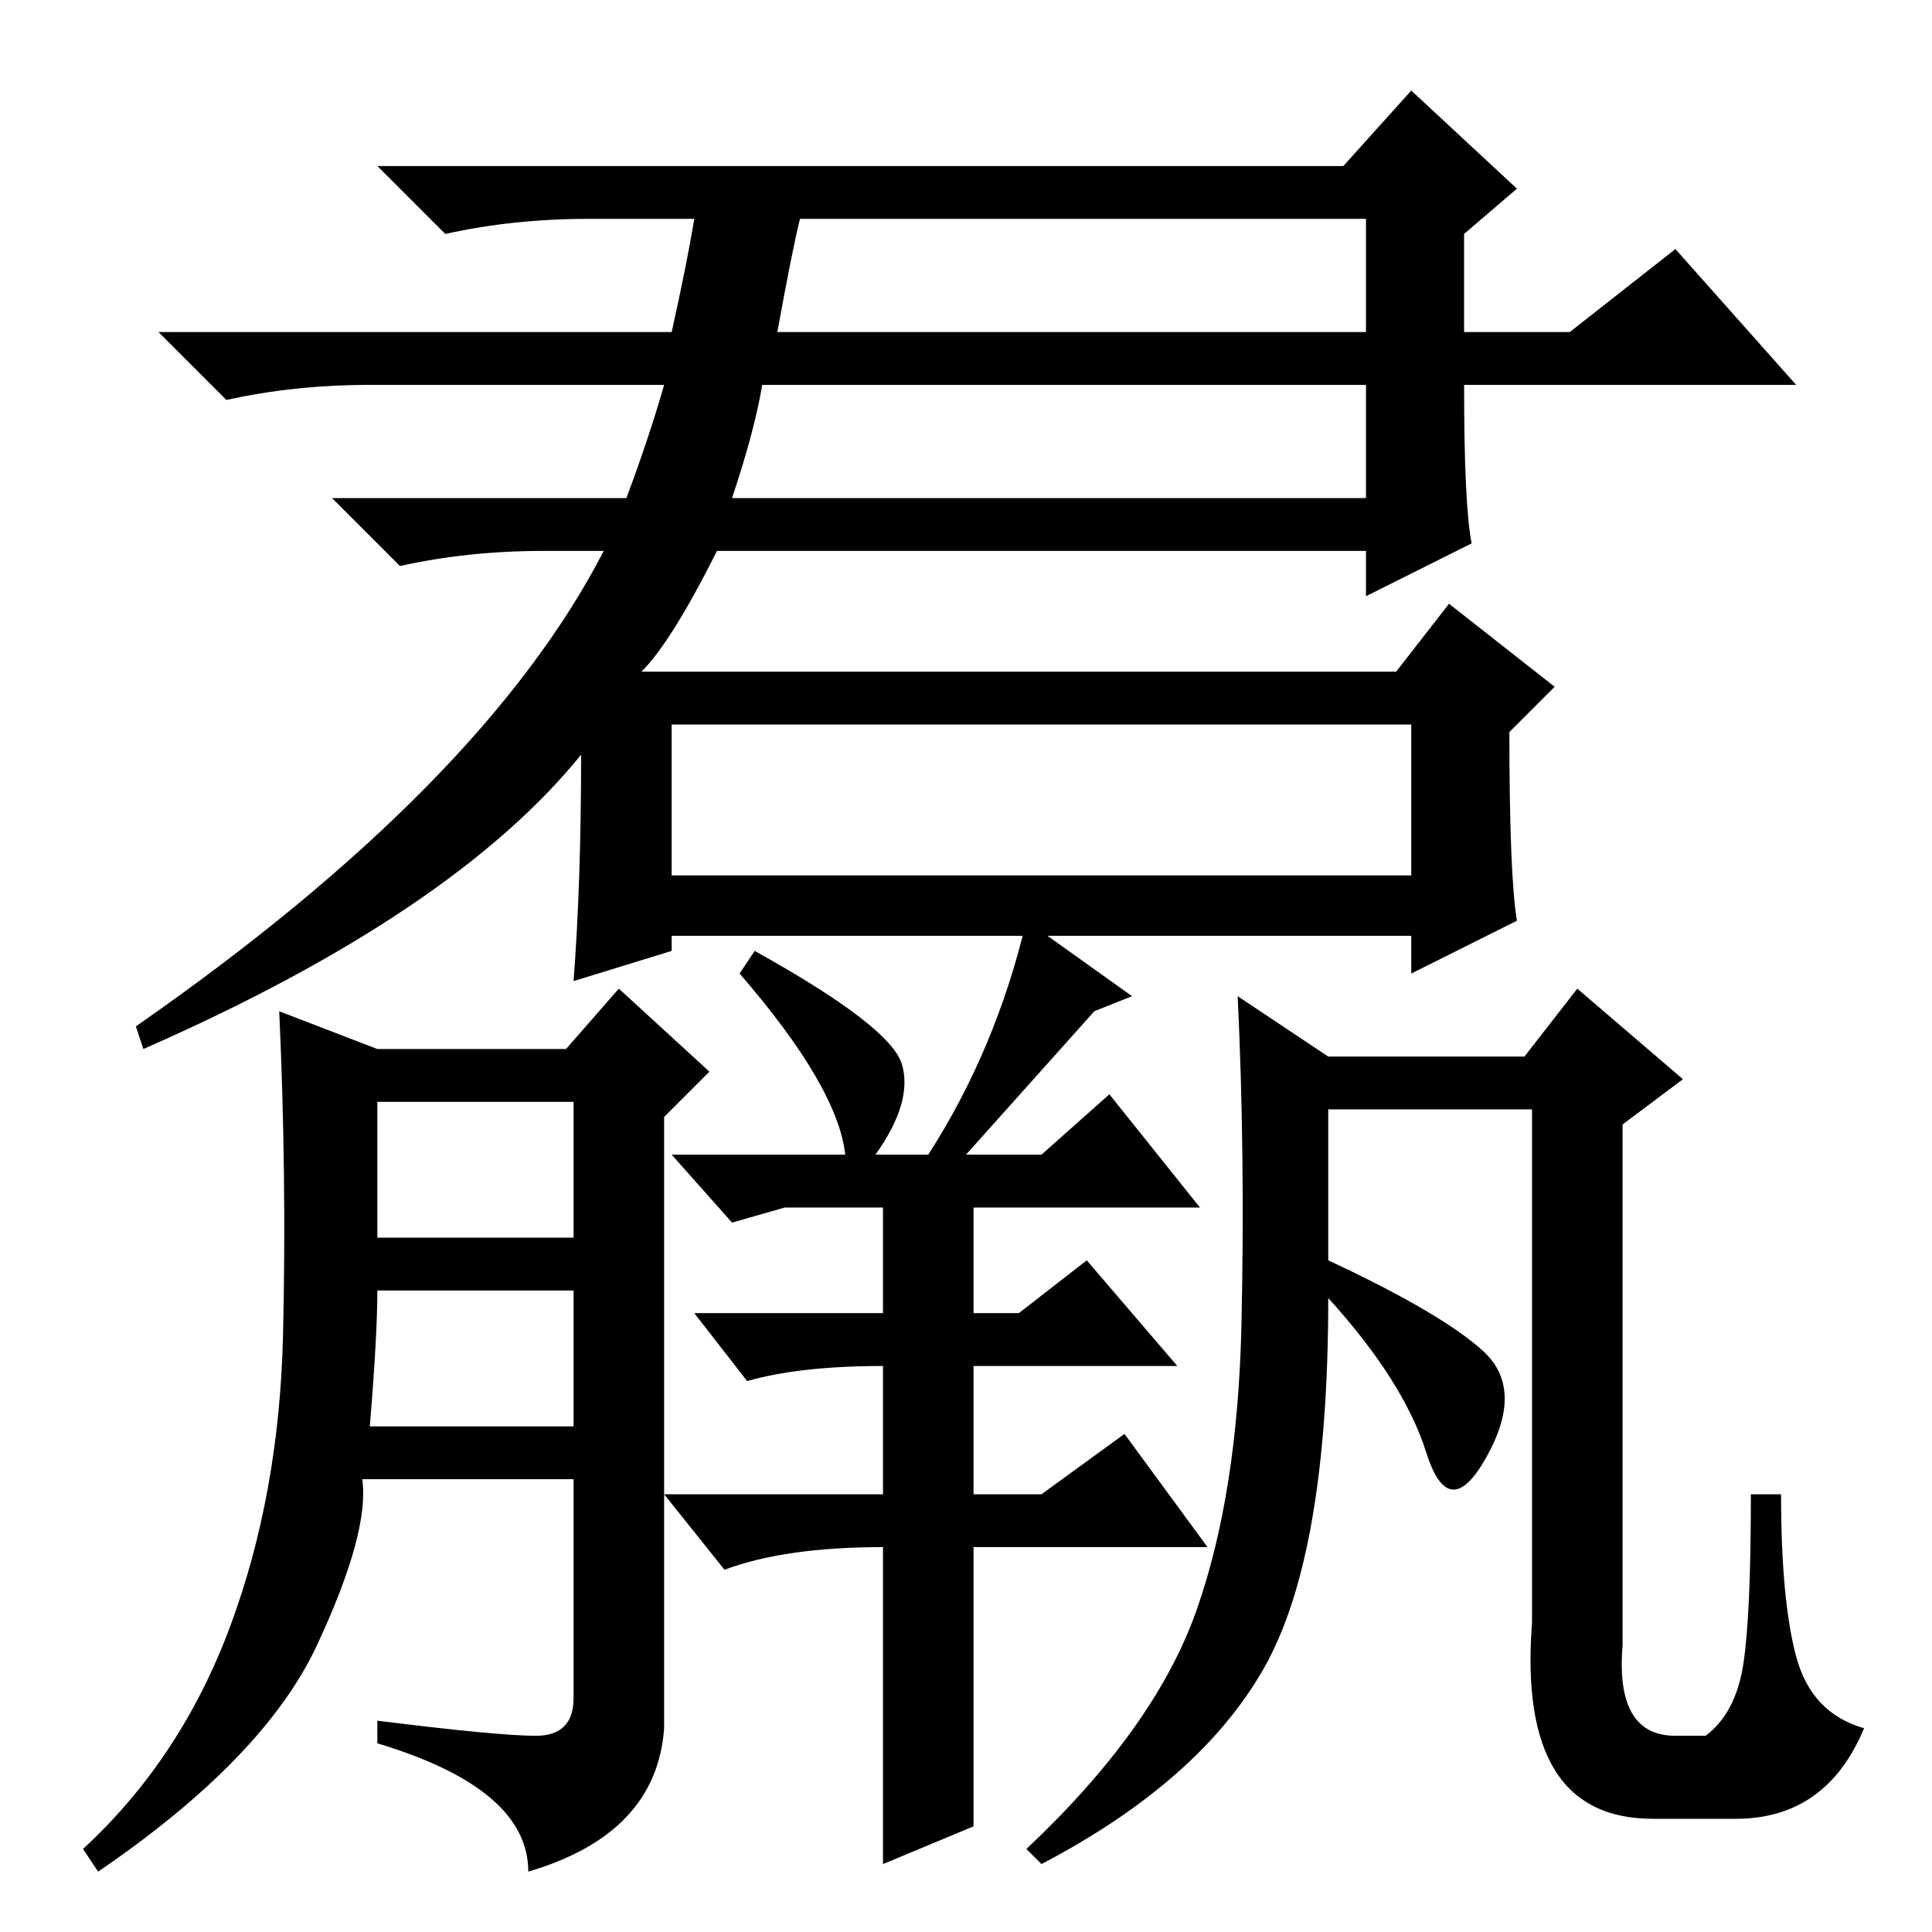 <?xml version="1.0" standalone="no"?>
<!DOCTYPE svg PUBLIC "-//W3C//DTD SVG 1.1//EN" "http://www.w3.org/Graphics/SVG/1.1/DTD/svg11.dtd" >
<svg xmlns="http://www.w3.org/2000/svg" xmlns:xlink="http://www.w3.org/1999/xlink" version="1.1" viewBox="0 -36 256 256">
  <g transform="matrix(1 0 0 -1 0 220)">
   <path fill="currentColor"
d="M85 167h100l7 9l14 -11l-6 -6q0 -19 1 -25l-14 -7v5h-98v-2l-13 -4q1 13 1 30q-17 -21 -58 -39l-1 3q46 32 62 63h-8q-10 0 -19 -2l-9 9h39q3 8 5 15h-39q-10 0 -19 -2l-9 9h68q2 9 3 15h-14q-10 0 -19 -2l-9 9h128l9 10l14 -13l-7 -6v-13h14l14 11l16 -18h-44
q0 -16 1 -21l-14 -7v6h-86q-6 -12 -10 -16zM103 212h78v15h-75q-1 -4 -3 -15zM97 190h84v15h-80q-1 -6 -4 -15zM89 140h98v20h-98v-20zM50 92h26v18h-26v-18zM49 67h27v18h-26q0 -6 -1 -18zM71 26q5 0 5 5v29h-28q1 -7 -6 -22t-29 -30l-2 3q13 12 19.5 29.5t7 38.5t-0.5 43
l13 -5h25l7 8l12 -11l-6 -6v-81q-1 -14 -18 -19q0 11 -20 17v3q16 -2 21 -2zM176 116h26l7 9l14 -12l-8 -6v-69q-1 -12 7 -12h4q4 3 5 9.5t1 22.5h4q0 -14 2 -21.5t9 -9.5q-5 -12 -17 -12h-11q-18 0 -16 26v68h-27v-20q15 -7 20.5 -12t0.5 -14t-8 0.5t-13 20.5
q0 -34 -8.5 -49t-29.5 -26l-2 2q17 16 22.5 31.5t6 38t-0.5 43.5zM150 124l-5 -2l-17 -19h10l9 8l12 -15h-30v-14h6l9 7l12 -14h-27v-17h9l11 8l11 -15h-31v-37l-12 -5v42q-13 0 -21 -3l-8 10h29v17q-11 0 -18 -2l-7 9h25v14h-13l-7 -2l-8 9h23q-1 9 -14 24l2 3
q18 -10 19.5 -15t-3.5 -12h7q9 14 13 31z" />
  </g>

</svg>
